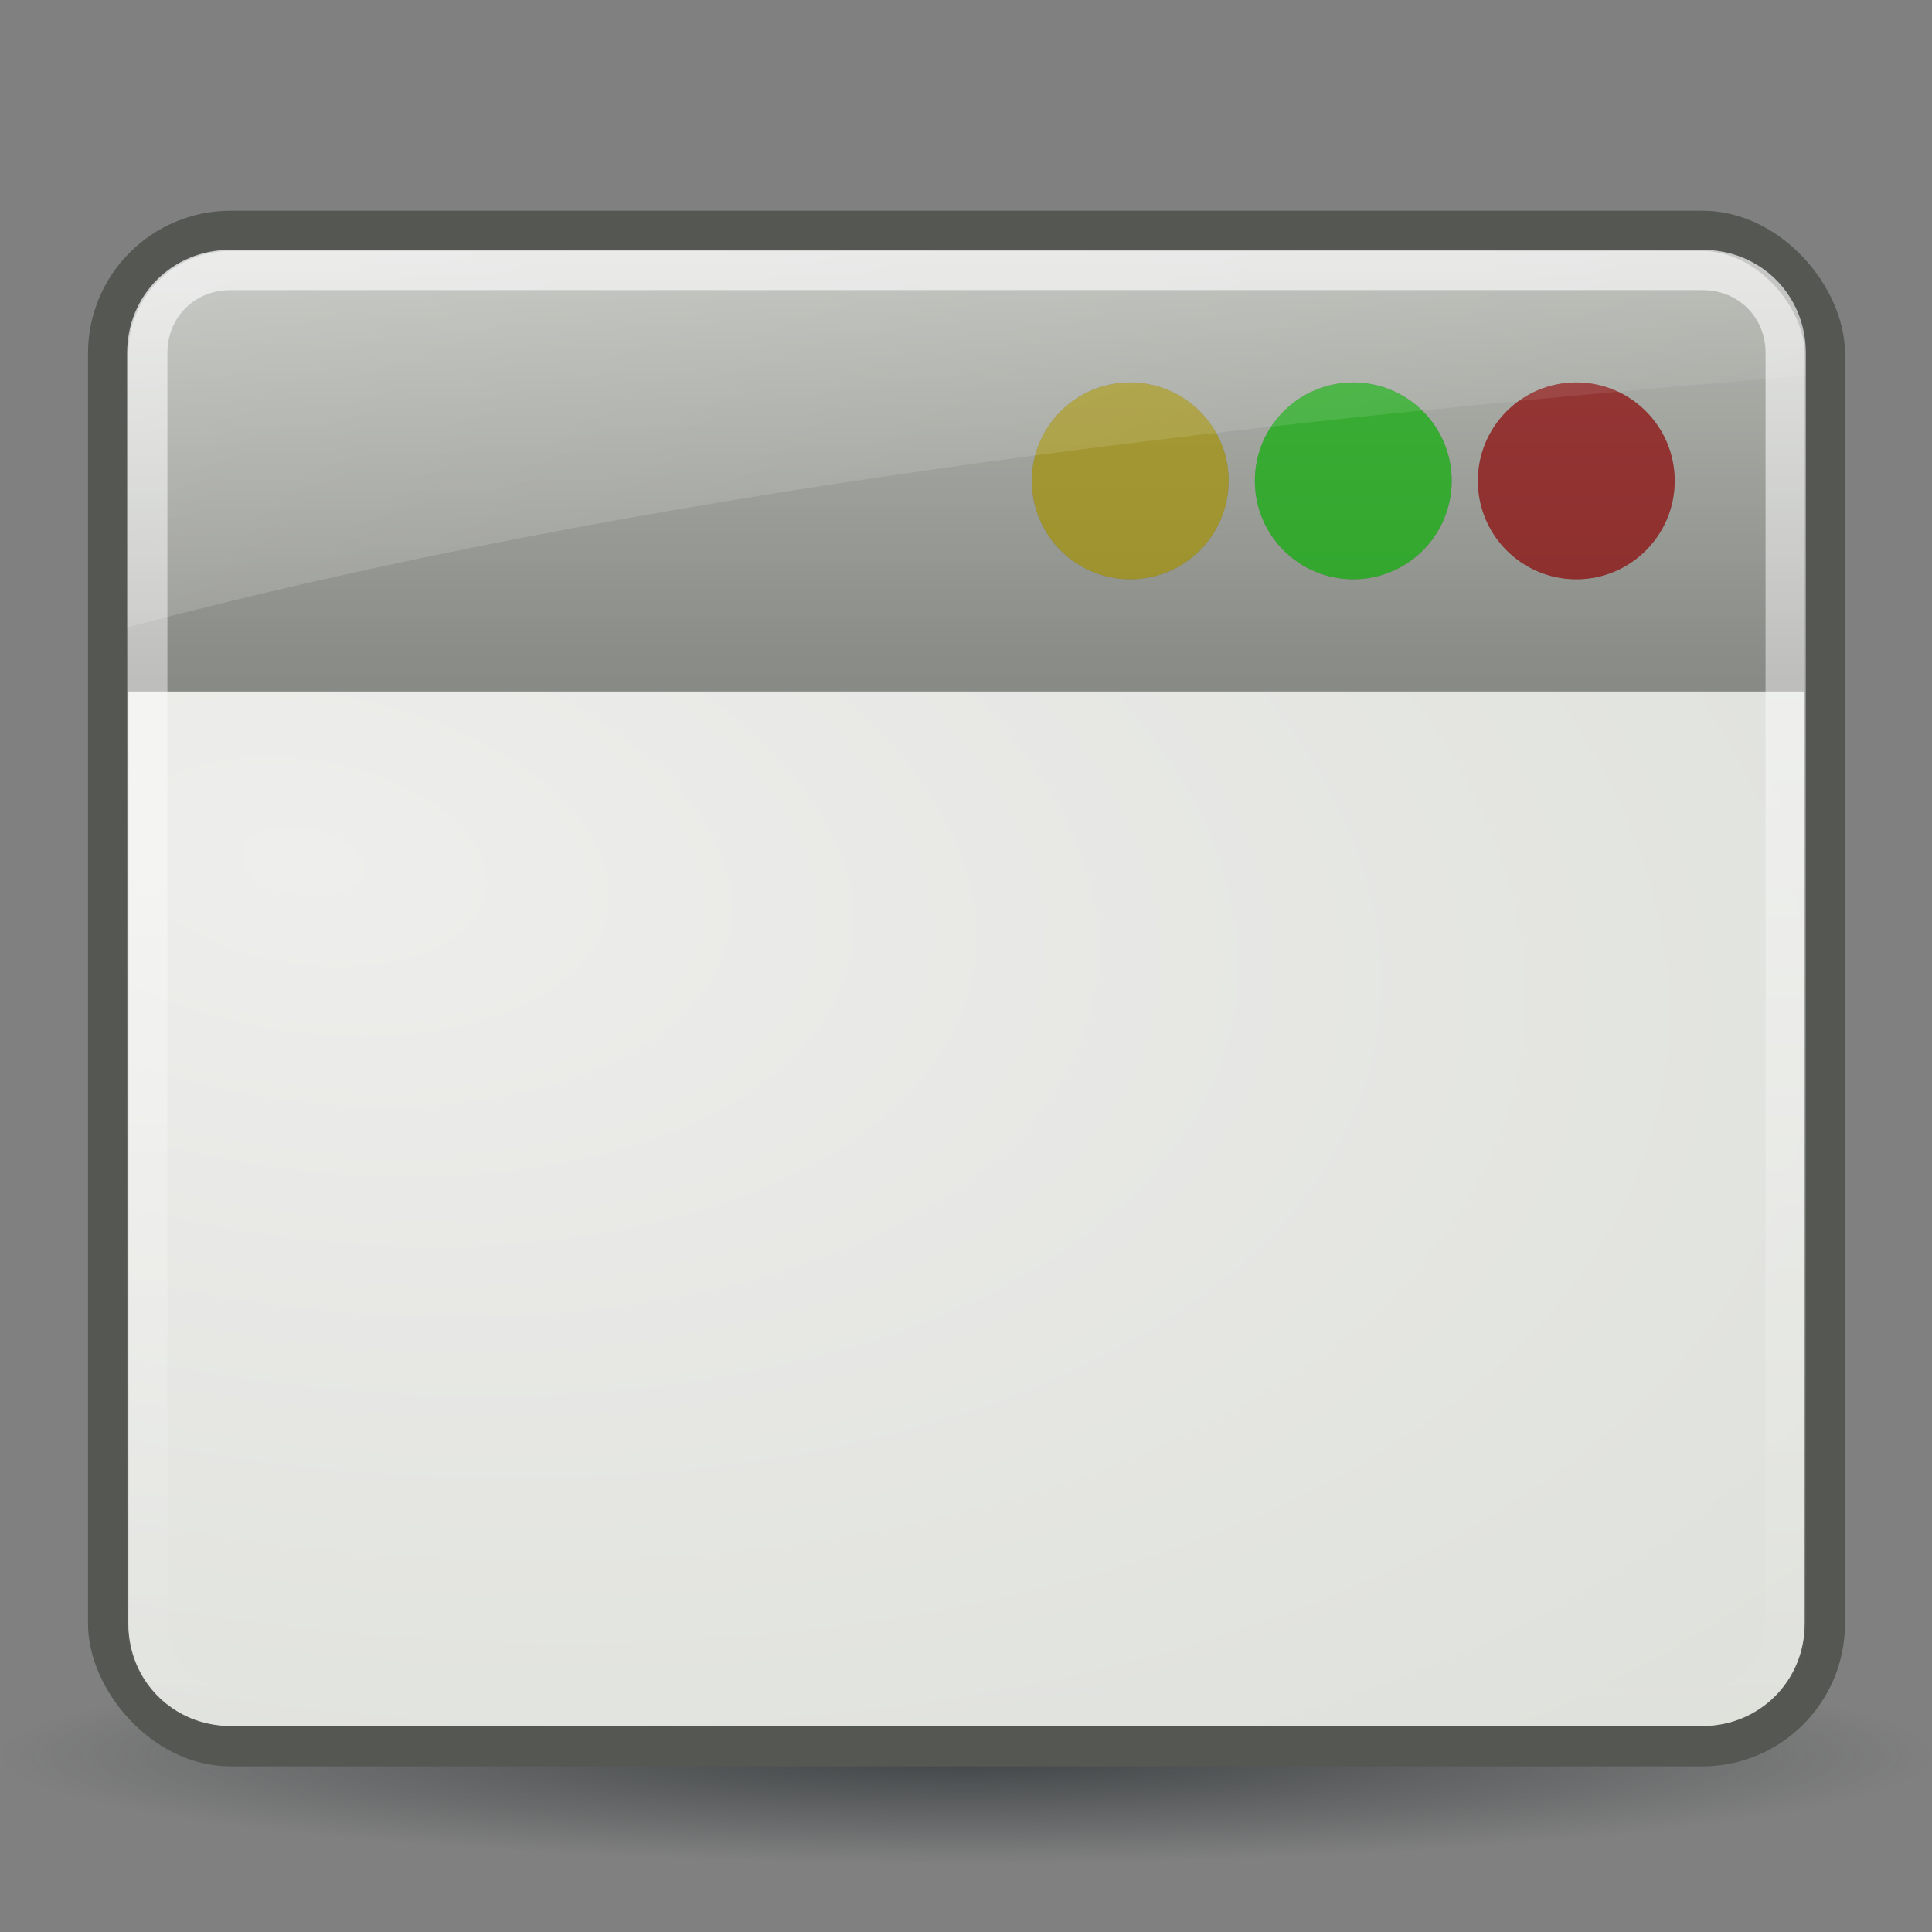 <?xml version="1.0" encoding="UTF-8" standalone="no"?>
<svg
     xmlns:dc="http://purl.org/dc/elements/1.1/"
     xmlns:cc="http://creativecommons.org/ns#"
     xmlns:rdf="http://www.w3.org/1999/02/22-rdf-syntax-ns#"
     xmlns:svg="http://www.w3.org/2000/svg"
     xmlns="http://www.w3.org/2000/svg"
     xmlns:xlink="http://www.w3.org/1999/xlink"
     xmlns:sodipodi="http://sodipodi.sourceforge.net/DTD/sodipodi-0.dtd"
     xmlns:inkscape="http://www.inkscape.org/namespaces/inkscape"
     viewBox="0 0 32 32"
     version="1.1"
     id="svg37"
     sodipodi:docname="plugin-windecor.svg"
     inkscape:version="1.0.2 (e86c870879, 2021-01-15)"
     inkscape:export-filename="/home/cosmos/Softwares/Projects/WayfirePlugins/subprojects/windecor/executable.svg.png"
     inkscape:export-xdpi="1024"
     inkscape:export-ydpi="1024"
     width="32"
     height="32">
    <rect x="0" y="0" width="32" height="32" fill="#808080" stroke="none"/>
    <sodipodi:namedview
         pagecolor="#ffffff"
         bordercolor="#666666"
         borderopacity="1"
         objecttolerance="10"
         gridtolerance="10"
         guidetolerance="10"
         inkscape:pageopacity="0"
         inkscape:pageshadow="2"
         inkscape:window-width="1366"
         inkscape:window-height="744"
         id="namedview39"
         showgrid="false"
         inkscape:zoom="6.485495"
         inkscape:cx="24"
         inkscape:cy="24"
         inkscape:window-x="0"
         inkscape:window-y="0"
         inkscape:window-maximized="1"
         inkscape:current-layer="svg37"
         inkscape:document-rotation="0" />
    <defs
         id="0">
        <linearGradient
             id="2">
            <stop
                 id="J"
                 stop-color="#fff" />
            <stop
                 id="K"
                 offset="1"
                 stop-color="#fff"
                 stop-opacity="0" />
        </linearGradient>
        <linearGradient
             id="3">
            <stop
                 id="L"
                 stop-color="#fff"
                 stop-opacity="0.8" />
            <stop
                 id="M"
                 offset="1"
                 stop-color="#fff"
                 stop-opacity="0" />
        </linearGradient>
        <linearGradient
             id="4">
            <stop
                 id="N"
                 stop-color="#2e3436" />
            <stop
                 id="O"
                 offset="1"
                 stop-color="#2e3436"
                 stop-opacity="0" />
        </linearGradient>
        <linearGradient
             id="5">
            <stop
                 id="P"
                 stop-color="#babdb6" />
            <stop
                 id="Q"
                 offset="1"
                 stop-color="#888a85" />
        </linearGradient>
        <linearGradient
             id="6">
            <stop
                 id="R"
                 stop-color="#eeeeec" />
            <stop
                 id="S"
                 offset="1"
                 stop-color="#d3d7cf" />
        </linearGradient>
        <radialGradient
             cx="25.978"
             cy="44.784"
             r="25.648"
             id="7"
             xlink:href="#4"
             gradientUnits="userSpaceOnUse"
             gradientTransform="matrix(0.936,0,0,0.105,-0.309,37.133)" />
        <linearGradient
             y1="4.685"
             x2="0"
             y2="16.317"
             id="8"
             xlink:href="#5"
             gradientUnits="userSpaceOnUse"
             gradientTransform="translate(2.9367904e-7,-1.196)" />
        <radialGradient
             cx="7.951"
             cy="12.07"
             r="20.813"
             id="9"
             xlink:href="#6"
             gradientUnits="userSpaceOnUse"
             gradientTransform="matrix(-0.348,2.167,-3.927,-0.63,57.705,10.032)" />
        <linearGradient
             y1="5.656"
             x2="0"
             y2="42.34"
             id="A"
             xlink:href="#3"
             gradientUnits="userSpaceOnUse"
             gradientTransform="translate(2.9367904e-7,-1.196)" />
        <linearGradient
             x1="14.315"
             y1="-26.595"
             x2="29.838"
             y2="19.771"
             id="B"
             xlink:href="#2"
             gradientUnits="userSpaceOnUse"
             gradientTransform="translate(2.9367904e-7,-1.196)" />
    </defs>
    <g
         id="g949"
         transform="matrix(0.667,0,0,0.667,7.4080901e-8,1.163)">
        <path
             d="M 48,41.824 A 24,2.687 0 1 1 4.4448541e-7,41.824 24,2.687 0 1 1 48,41.824 Z"
             id="C"
             opacity="0.8"
             fill="url(#7)"
             style="fill:url(#7);stroke-width:0.908" />
        <rect
             width="42.63"
             height="37.63"
             rx="3.043"
             x="2.685"
             y="3.989"
             id="D"
             fill="url(#8)"
             stroke="#555753"
             style="fill:url(#8)" />
        <g
             id="g934">
            <path
                 d="m 41.587,10.197 c 0,1.35 -1.094,2.444 -2.444,2.444 -1.35,0 -2.444,-1.094 -2.444,-2.444 0,-1.35 1.094,-2.444 2.444,-2.444 1.35,0 2.444,1.094 2.444,2.444 z"
                 id="T"
                 style="opacity:0.5;fill:#1e1e1e;fill-opacity:1;stroke-width:0.568" />
            <path
                 d="m 36.049,10.197 c 0,1.35 -1.094,2.444 -2.444,2.444 -1.35,0 -2.444,-1.094 -2.444,-2.444 0,-1.35 1.094,-2.444 2.444,-2.444 1.35,0 2.444,1.094 2.444,2.444 z"
                 id="U"
                 style="opacity:0.5;fill:#1e1e1e;fill-opacity:1;stroke-width:0.568" />
            <path
                 d="m 30.51,10.197 c 0,1.35 -1.094,2.444 -2.444,2.444 -1.35,0 -2.444,-1.094 -2.444,-2.444 0,-1.35 1.094,-2.444 2.444,-2.444 1.35,0 2.444,1.094 2.444,2.444 z"
                 id="V"
                 style="opacity:0.5;fill:#1e1e1e;fill-opacity:1;stroke-width:0.568" />
        </g>
        <g
             id="g898">
            <path
                 d="m 41.587,10.197 c 0,1.35 -1.094,2.444 -2.444,2.444 -1.35,0 -2.444,-1.094 -2.444,-2.444 0,-1.35 1.094,-2.444 2.444,-2.444 1.35,0 2.444,1.094 2.444,2.444 z"
                 id="W"
                 fill="#2e3436"
                 style="fill:#cc0000;fill-opacity:0.467;stroke-width:0.568" />
            <path
                 d="m 36.049,10.197 c 0,1.35 -1.094,2.444 -2.444,2.444 -1.35,0 -2.444,-1.094 -2.444,-2.444 0,-1.35 1.094,-2.444 2.444,-2.444 1.35,0 2.444,1.094 2.444,2.444 z"
                 id="X"
                 fill="#2e3436"
                 style="fill:#09ff00;fill-opacity:0.467;stroke-width:0.568" />
            <path
                 d="m 30.51,10.197 c 0,1.35 -1.094,2.444 -2.444,2.444 -1.35,0 -2.444,-1.094 -2.444,-2.444 0,-1.35 1.094,-2.444 2.444,-2.444 1.35,0 2.444,1.094 2.444,2.444 z"
                 id="Y"
                 fill="#2e3436"
                 style="fill:#edd400;fill-opacity:0.467;stroke-width:0.568" />
        </g>
        <path
             d="m 3.188,15.429 v 23.156 c 0,1.413 1.118,2.531 2.531,2.531 H 42.281 c 1.413,0 2.531,-1.118 2.531,-2.531 v -23.156 z"
             id="G"
             fill="url(#9)"
             style="fill:url(#9)" />
        <path
             d="m 5.719,4.961 c -1.165,0 -2.062,0.898 -2.062,2.062 V 38.586 c 0,1.165 0.898,2.062 2.062,2.062 H 42.281 c 1.165,0 2.062,-0.898 2.062,-2.062 V 7.023 c 0,-1.165 -0.898,-2.062 -2.062,-2.062 z"
             id="H"
             opacity="0.8"
             fill="none"
             stroke="url(#A)"
             style="stroke:url(#A)" />
        <path
             d="m 5.719,4.461 c -1.43,0 -2.562,1.133 -2.562,2.562 V 13.836 C 15.709,10.514 30.047,8.785 44.844,7.586 v -0.562 c 0,-1.43 -1.133,-2.562 -2.562,-2.562 z"
             id="I"
             opacity="0.6"
             fill="url(#B)"
             style="fill:url(#B)" />
    </g>
</svg>
